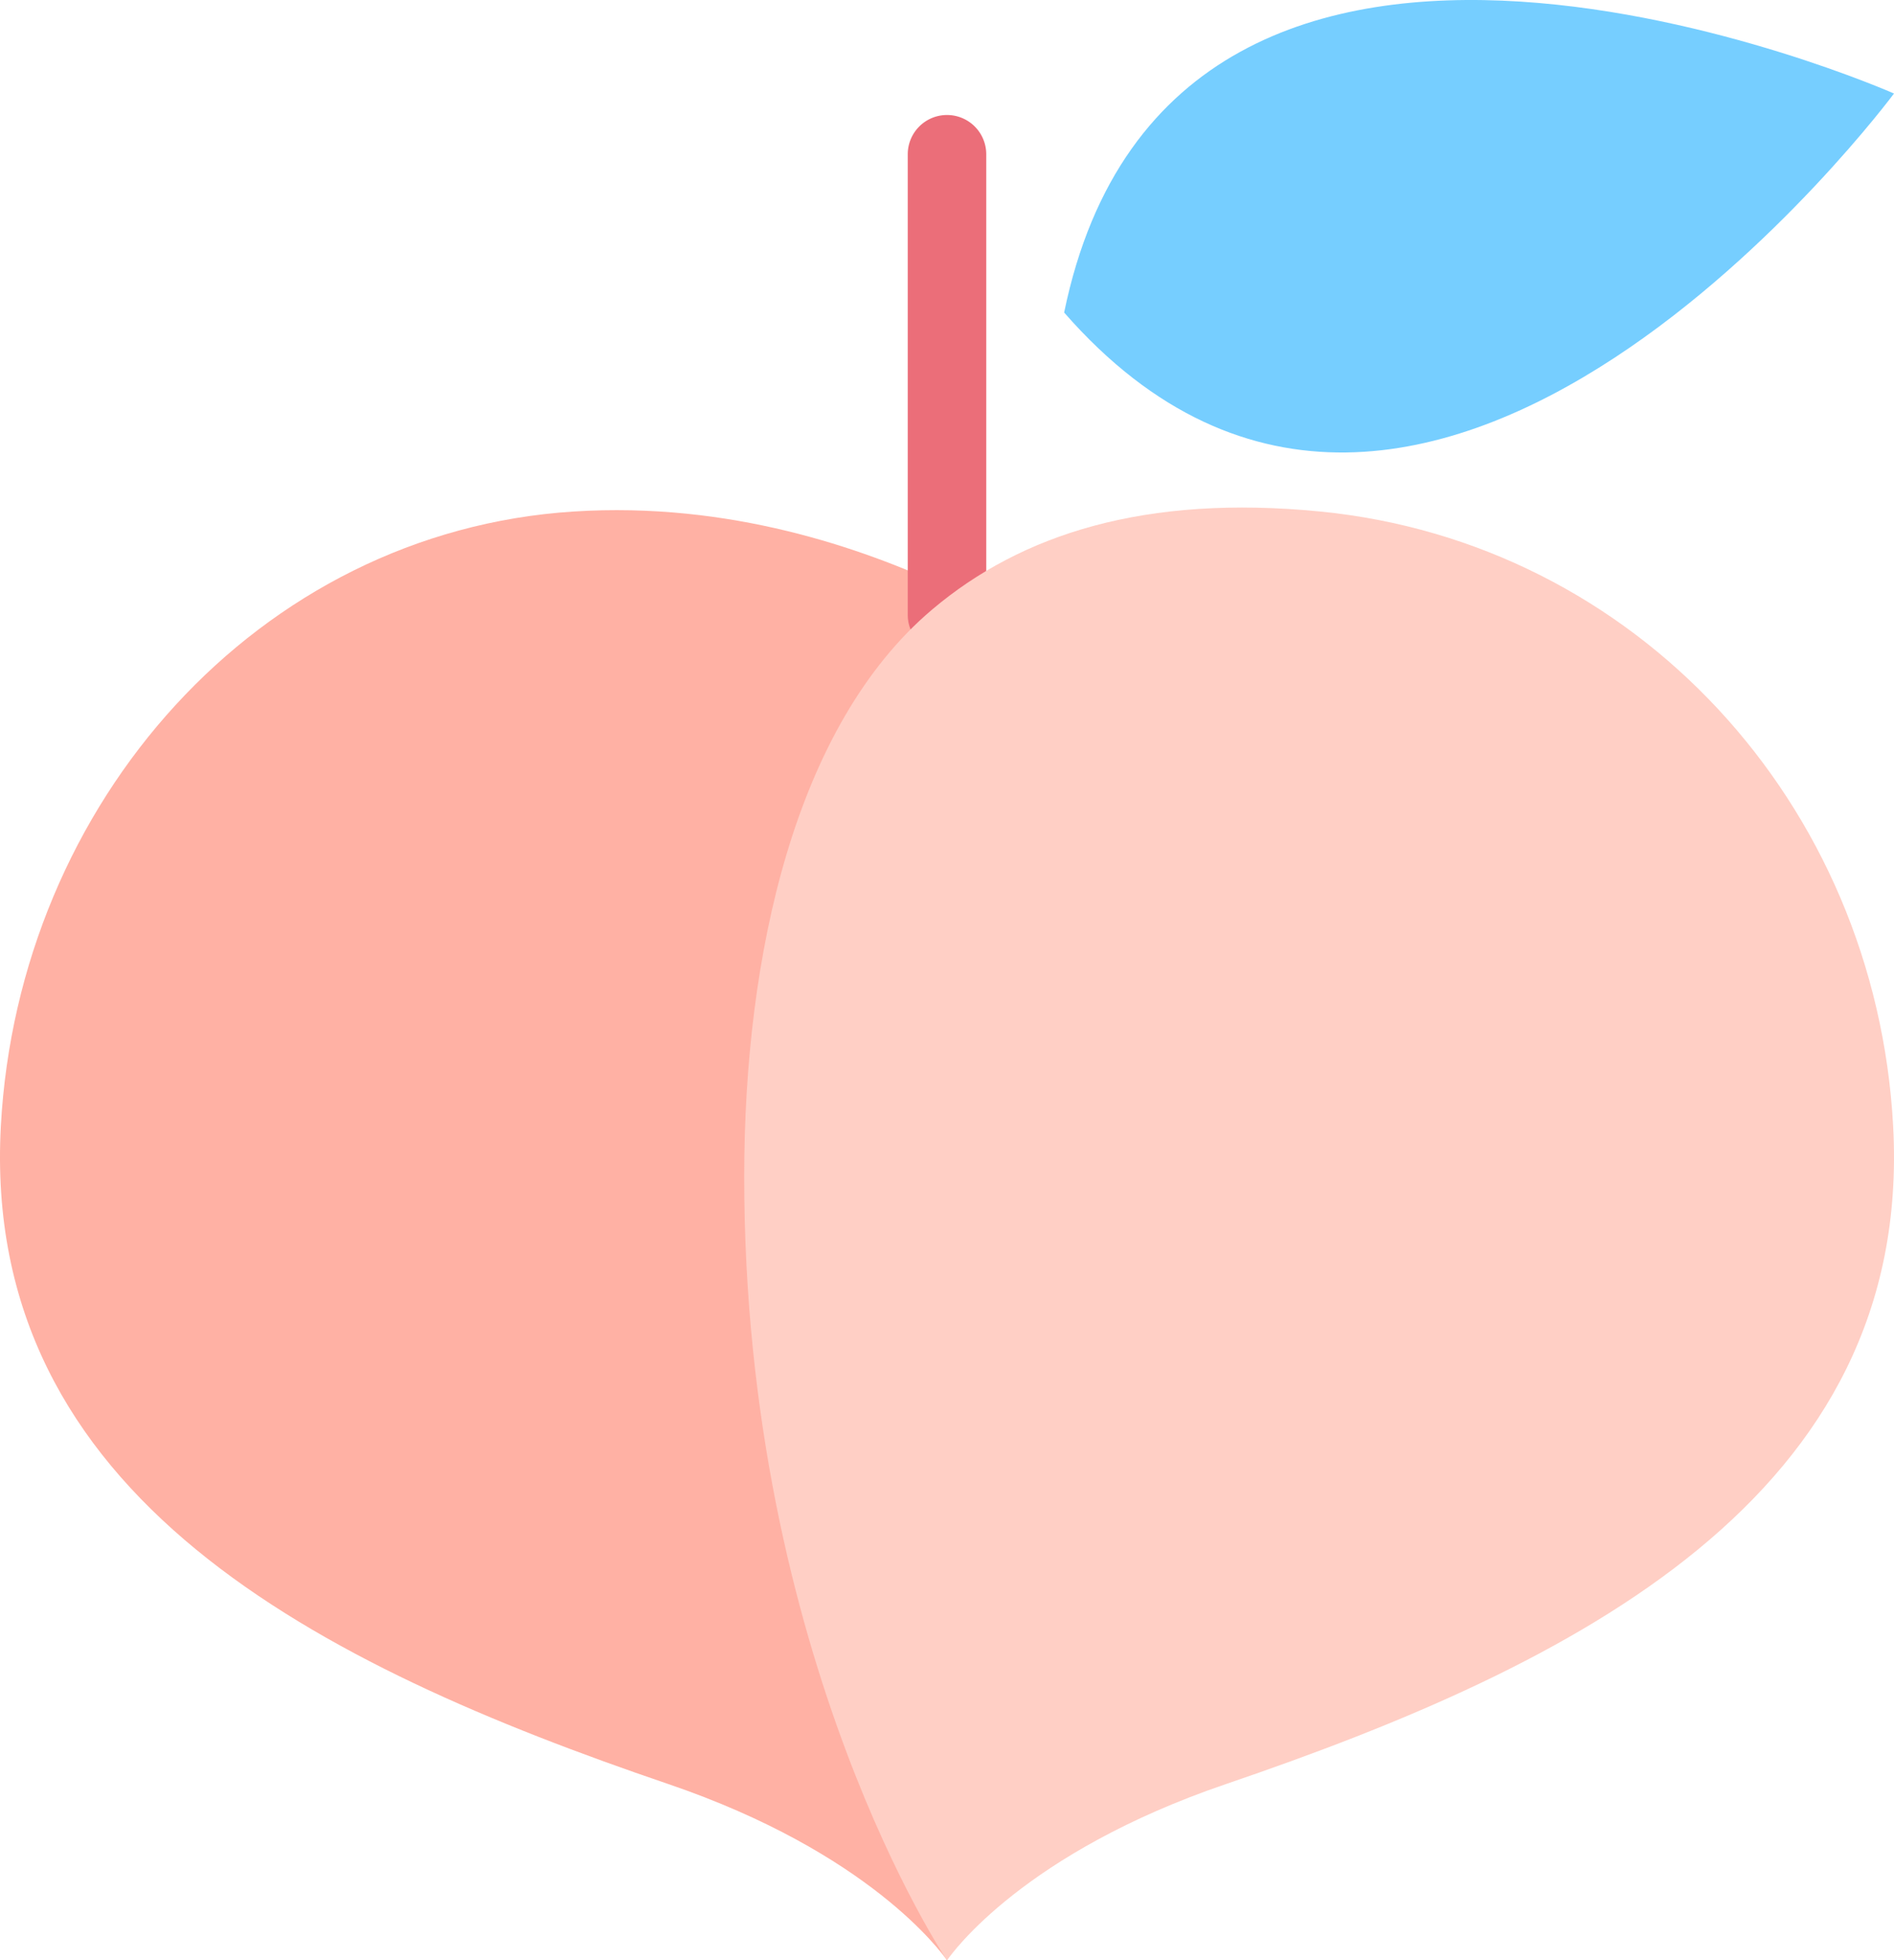 <svg xmlns="http://www.w3.org/2000/svg" viewBox="0 0 353.76 365.98"><defs><style>.cls-1{fill:#ffb1a4;}.cls-2{fill:#76ceff;}.cls-3{fill:#eb6e79;}.cls-4{fill:#ffcfc5;}</style></defs><title>logosvg</title><g id="Layer_2" data-name="Layer 2"><g id="Layer_1-2" data-name="Layer 1"><path class="cls-1" d="M107.13,95.5C48.19,99.27,3.45,149.89.16,210.21c-3.77,69.25,59.46,100.68,124.61,122.85,37.63,12.81,51,31.36,52.11,32.92V109.69C161,102.31,136.25,93.63,107.13,95.5Z"/><path class="cls-2" d="M353.76,17.46s-134.38-59.39-155,40.89C266.18,135.42,353.76,17.46,353.76,17.46Z"/><path class="cls-3" d="M184.21,114.8a7.33,7.33,0,0,1-7.33,7.33h0a7.33,7.33,0,0,1-7.33-7.33v-86a7.33,7.33,0,0,1,7.33-7.33h0a7.33,7.33,0,0,1,7.33,7.33v86Z"/><path class="cls-4" d="M353.6,210.21c-3.29-60.32-48.19-108.93-107-114.71-32.73-3.22-55.83,4.23-72.46,18.27C148.49,135.43,139,178.35,139,219.7,139,309.91,176.88,366,176.88,366c1.08-1.56,14.48-20.11,52.11-32.92C294.14,310.89,357.37,279.46,353.6,210.21Z"/></g></g></svg>